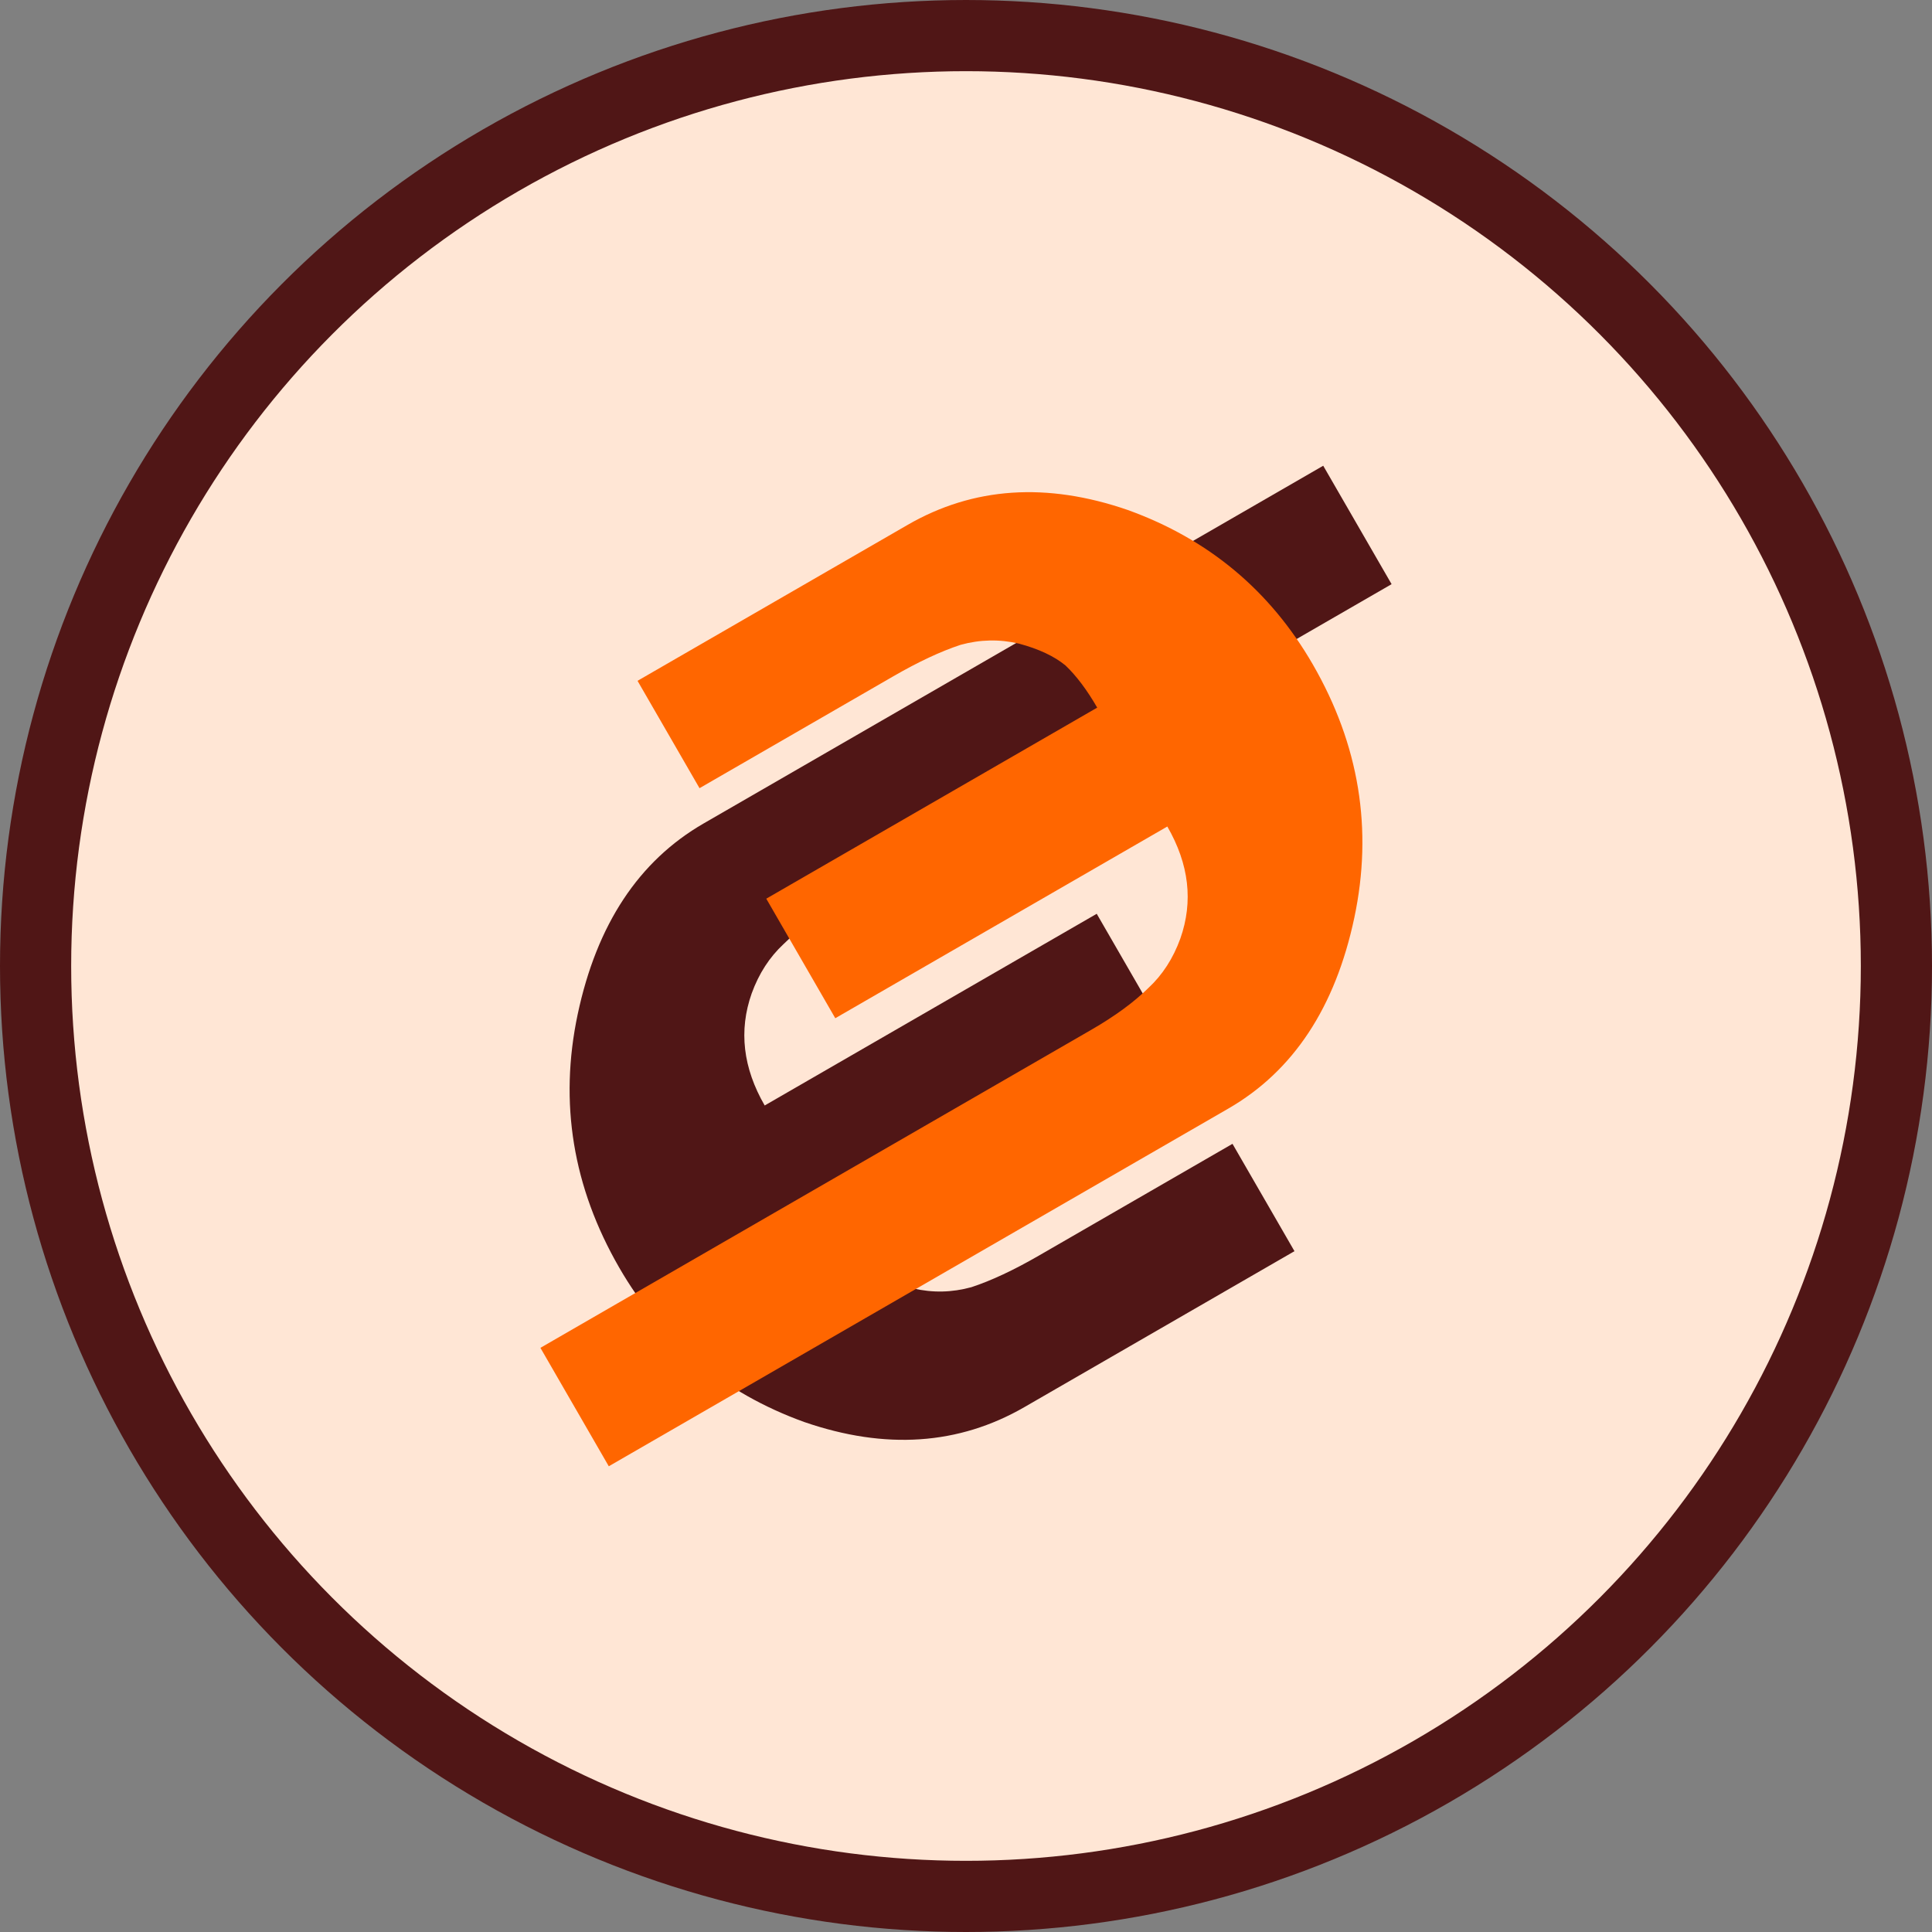<?xml version="1.0" encoding="UTF-8" standalone="no"?>
<!-- Created with Inkscape (http://www.inkscape.org/) -->

<svg
   width="28.222mm"
   height="28.222mm"
   viewBox="0 0 100 100"
   id="svg9854"
   version="1.1"
   inkscape:version="1.3.2 (091e20ef0f, 2023-11-25, custom)"
   sodipodi:docname="closed-tiger-paw-plain.svg"
   inkscape:export-filename="/home/steve/leeson/new-plain-leeson-logo-200x200.png"
   inkscape:export-xdpi="180"
   inkscape:export-ydpi="180"
   xmlns:inkscape="http://www.inkscape.org/namespaces/inkscape"
   xmlns:sodipodi="http://sodipodi.sourceforge.net/DTD/sodipodi-0.dtd"
   xmlns="http://www.w3.org/2000/svg"
   xmlns:svg="http://www.w3.org/2000/svg"
   xmlns:rdf="http://www.w3.org/1999/02/22-rdf-syntax-ns#"
   xmlns:cc="http://creativecommons.org/ns#"
   xmlns:dc="http://purl.org/dc/elements/1.1/">
  <rect x="0" y="0" width="100" height="100" fill="#808080" stroke="none"/>
  <defs
     id="defs9856">
    <linearGradient
       id="linearGradient8768"
       inkscape:swatch="solid">
      <stop
         style="stop-color:#999999;stop-opacity:1;"
         offset="0"
         id="stop8770" />
    </linearGradient>
    <filter
       inkscape:label="Bubbly Bumps Alpha"
       inkscape:menu="Bumps"
       inkscape:menu-tooltip="Same as Bubbly Bumps but with transparent highlights"
       style="color-interpolation-filters:sRGB"
       id="filter7296">
      <feGaussianBlur
         result="result0"
         in="SourceGraphic"
         stdDeviation="0.5"
         id="feGaussianBlur7298" />
      <feTurbulence
         baseFrequency="0.2"
         seed="300"
         numOctaves="10"
         result="result1"
         type="fractalNoise"
         id="feTurbulence7300" />
      <feGaussianBlur
         stdDeviation="4"
         result="result8"
         id="feGaussianBlur7302" />
      <feDisplacementMap
         yChannelSelector="A"
         result="result7"
         in2="result8"
         scale="5"
         in="SourceGraphic"
         xChannelSelector="R"
         id="feDisplacementMap7304" />
      <feComposite
         result="result2"
         operator="in"
         in2="result1"
         in="result7"
         id="feComposite7306" />
      <feComposite
         k4="0"
         k2="0"
         k1="0"
         k3="3"
         in2="result2"
         in="result0"
         operator="arithmetic"
         id="feComposite7308" />
      <feBlend
         result="fbSourceGraphic"
         mode="multiply"
         in2="result2"
         id="feBlend7310" />
      <feColorMatrix
         values="1 0 0 -1 0 1 0 1 -1 0 1 0 0 -1 0 -1.8 -0.5 0 5.7 -3.5 "
         in="fbSourceGraphic"
         result="fbSourceGraphicAlpha"
         id="feColorMatrix7312" />
      <feGaussianBlur
         stdDeviation="0.5"
         in="fbSourceGraphicAlpha"
         result="result0"
         id="feGaussianBlur7314" />
      <feSpecularLighting
         result="result6"
         surfaceScale="-5"
         specularExponent="5"
         id="feSpecularLighting7316">
        <feDistantLight
           azimuth="225"
           elevation="25"
           id="feDistantLight7318" />
      </feSpecularLighting>
      <feComposite
         in2="result6"
         in="SourceGraphic"
         result="result2"
         operator="in"
         id="feComposite7320" />
      <feComposite
         k4="0"
         k1="0"
         in="result2"
         result="result4"
         operator="arithmetic"
         k2="1"
         k3="1"
         in2="result2"
         id="feComposite7322" />
    </filter>
  </defs>
  <sodipodi:namedview
     id="base"
     pagecolor="#ffffff"
     bordercolor="#666666"
     borderopacity="1.0"
     inkscape:pageopacity="0.0"
     inkscape:pageshadow="2"
     inkscape:zoom="5.6"
     inkscape:cx="62.678571"
     inkscape:cy="37.857143"
     inkscape:document-units="px"
     inkscape:current-layer="layer1"
     showgrid="false"
     inkscape:window-width="1920"
     inkscape:window-height="1151"
     inkscape:window-x="0"
     inkscape:window-y="0"
     inkscape:window-maximized="1"
     fit-margin-top="0"
     fit-margin-left="0"
     fit-margin-right="0"
     fit-margin-bottom="0"
     inkscape:showpageshadow="2"
     inkscape:pagecheckerboard="0"
     inkscape:deskcolor="#d1d1d1">
    <inkscape:grid
       id="grid1"
       units="px"
       originx="0"
       originy="0"
       spacingx="0.937"
       spacingy="0.937"
       empcolor="#0099e5"
       empopacity="0.302"
       color="#0099e5"
       opacity="0.149"
       empspacing="5"
       dotted="false"
       gridanglex="30"
       gridanglez="30"
       visible="false" />
  </sodipodi:namedview>
  <g
     inkscape:label="Layer 1"
     inkscape:groupmode="layer"
     id="layer1"
     transform="translate(-339.038,-433.324)">
    <g
       id="g7"
       transform="translate(11.255,125.487)">
      <circle
         r="48.158"
         cy="357.837"
         cx="377.783"
         id="path4664-1-9-7"
         style="fill:#ffe6d5;fill-opacity:1;fill-rule:nonzero;stroke:#501616;stroke-width:3.684;stroke-linecap:butt;stroke-miterlimit:4;stroke-dasharray:none;stroke-dashoffset:0" />
      <g
         id="g4"
         transform="rotate(-30,251.168,572.776)">
        <g
           style="font-style:normal;font-variant:normal;font-weight:100;font-stretch:normal;font-size:35px;line-height:125%;font-family:Denmark;-inkscape-font-specification:'Denmark, Thin';text-align:start;letter-spacing:0px;word-spacing:0px;writing-mode:lr-tb;text-anchor:start;fill:#501616;fill-opacity:1;stroke:none"
           id="text3546-2-9-1-5-5-6-9-8-4-7-2-9-9-0-2-3"
           transform="matrix(1.89,-2.4384886e-8,2.4384886e-8,1.89,41.651,-648.562)">
          <path
             d="m 229.62,592.48 h -8.54 c -2.077,0 -3.885,-0.887 -5.425,-2.66 -1.517,-1.797 -2.275,-3.862 -2.275,-6.195 0,-2.543 0.828,-4.737 2.485,-6.58 1.68,-1.867 3.547,-2.8 5.6,-2.8 h 19.592 v 3.745 H 223.635 c -0.747,0 -1.388,0.07 -1.925,0.21 -0.513,0.117 -0.992,0.362 -1.435,0.735 -0.817,0.7 -1.225,1.645 -1.225,2.835 h 10.5 v 3.78 h -10.465 c 0,0.56 0.058,1.038 0.175,1.435 0.14,0.373 0.408,0.758 0.805,1.155 0.397,0.373 0.863,0.63 1.4,0.77 0.56,0.117 1.237,0.175 2.03,0.175 h 6.125 z"
             id="path3929-9-6-5-6-26-1-27-9-3-4-8-6"
             inkscape:connector-curvature="0"
             sodipodi:nodetypes="cscscsccscccccccccscc"
             style="fill:#501616;fill-opacity:1" />
        </g>
        <g
           style="font-style:normal;font-variant:normal;font-weight:100;font-stretch:normal;font-size:35px;line-height:125%;font-family:Denmark;-inkscape-font-specification:'Denmark, Thin';text-align:start;letter-spacing:0px;word-spacing:0px;writing-mode:lr-tb;text-anchor:start;fill:#ff6600;fill-opacity:1;stroke:none"
           id="text3546-2-9-1-5-5-6-9-8-4-7-2-9-9-0-2-3-5"
           transform="matrix(-1.89,2.4384886e-8,-2.4384886e-8,-1.89,894.928,1548.444)">
          <path
             d="m 229.62,592.48 h -8.54 c -2.077,0 -3.885,-0.887 -5.425,-2.66 -1.517,-1.797 -2.275,-3.862 -2.275,-6.195 0,-2.543 0.828,-4.737 2.485,-6.58 1.68,-1.867 3.547,-2.8 5.6,-2.8 h 19.592 v 3.745 H 223.635 c -0.747,0 -1.388,0.07 -1.925,0.21 -0.513,0.117 -0.992,0.362 -1.435,0.735 -0.817,0.7 -1.225,1.645 -1.225,2.835 h 10.5 v 3.78 h -10.465 c 0,0.56 0.058,1.038 0.175,1.435 0.14,0.373 0.408,0.758 0.805,1.155 0.397,0.373 0.863,0.63 1.4,0.77 0.56,0.117 1.237,0.175 2.03,0.175 h 6.125 z"
             id="path3929-9-6-5-6-26-1-27-9-3-4-8-6-3"
             inkscape:connector-curvature="0"
             sodipodi:nodetypes="cscscsccscccccccccscc"
             style="fill:#ff6600;fill-opacity:1" />
        </g>
      </g>
    </g>
  </g>
</svg>
